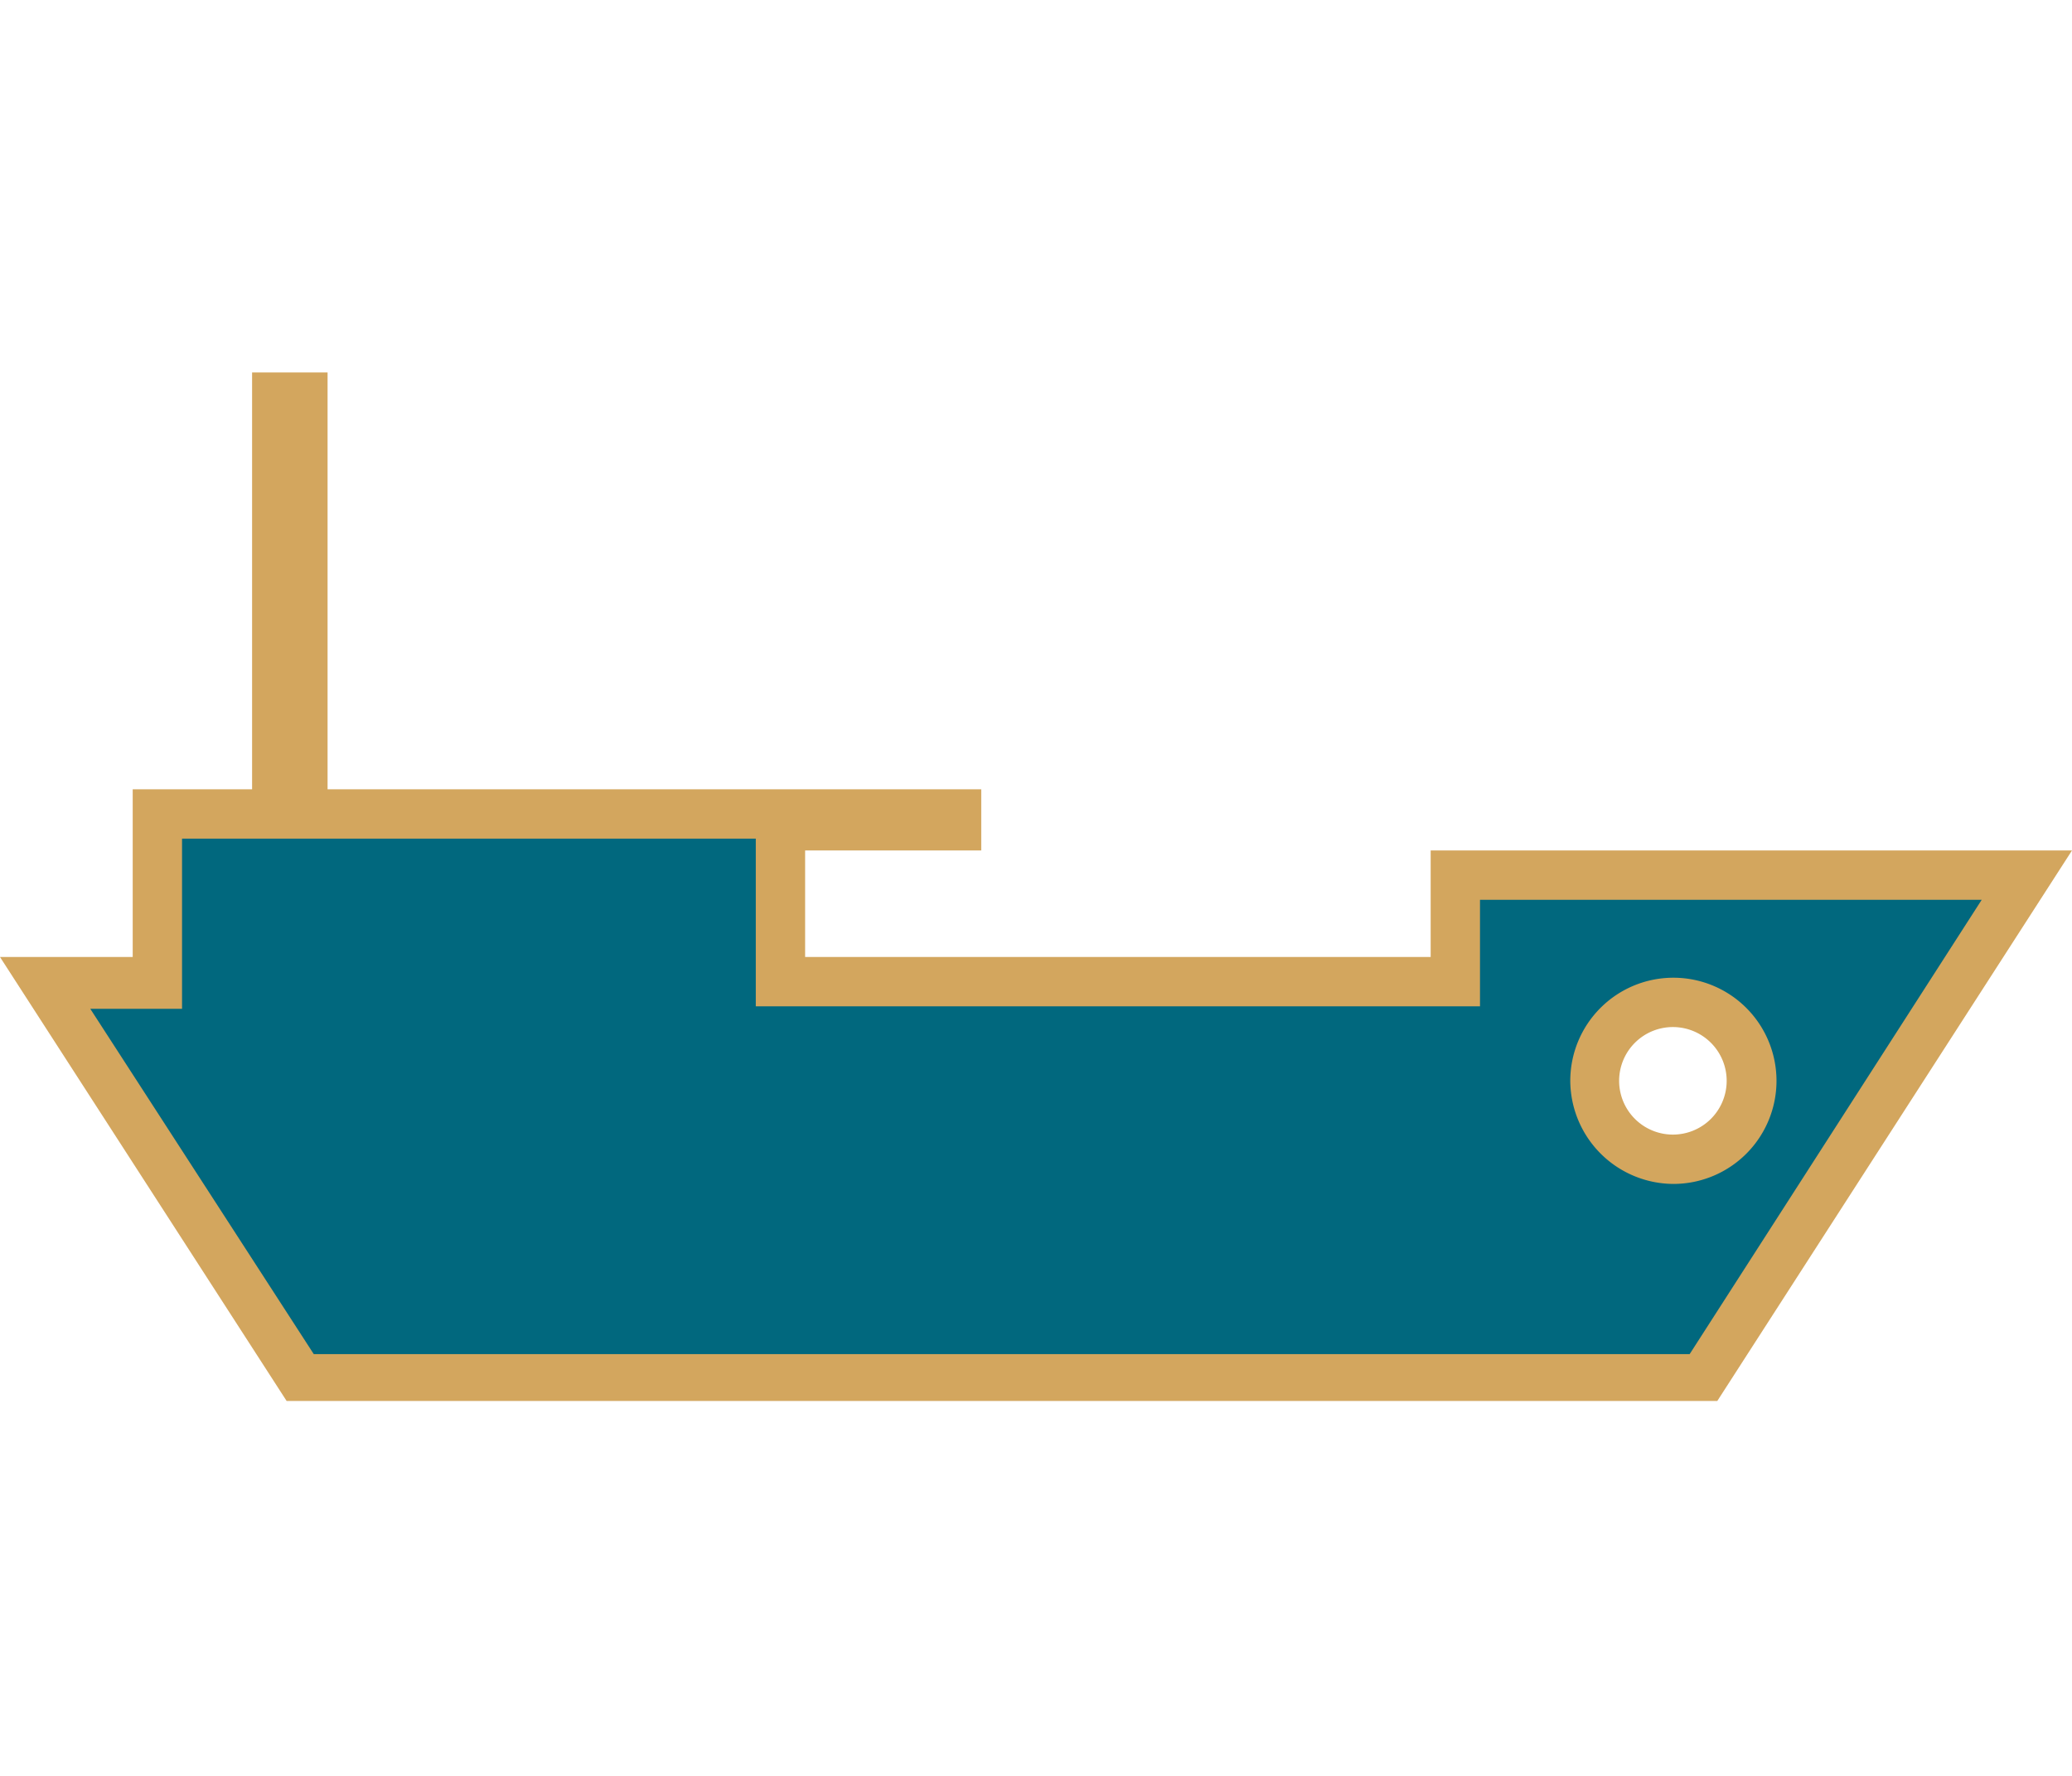 <svg id="Layer_1" data-name="Layer 1" xmlns="http://www.w3.org/2000/svg" viewBox="0 0 42 36"><defs><style>.cls-1{fill:#01687e;}.cls-2{fill:#d3a65e;}</style></defs><title>Artboard 1 copy</title><path class="cls-1" d="M6.08,27.95l-5.17-8H3.19V16.46H5.61V8.05h.53v8.41H19.39v.27H15.82V19.9H29.5V17.74H41.08L34.53,27.95Zm27.84-7.61a1.59,1.59,0,1,0,1.59,1.59A1.6,1.6,0,0,0,33.92,20.34Z"/><path class="cls-2" d="M15.32,17V20.4H30V18.24H40.17l-5.92,9.21H6.36l-4.53-7H3.69V17H15.32M33.92,24a2.09,2.09,0,1,0-2.09-2.09A2.1,2.1,0,0,0,33.92,24M6.64,7.55H5.11V16H2.69V19.4H0l5.81,9h29L42,17.24H29V19.4H16.32V17.24h3.57V16H6.64V7.55ZM33.92,23A1.09,1.09,0,1,1,35,21.93,1.09,1.09,0,0,1,33.92,23Z"/></svg>